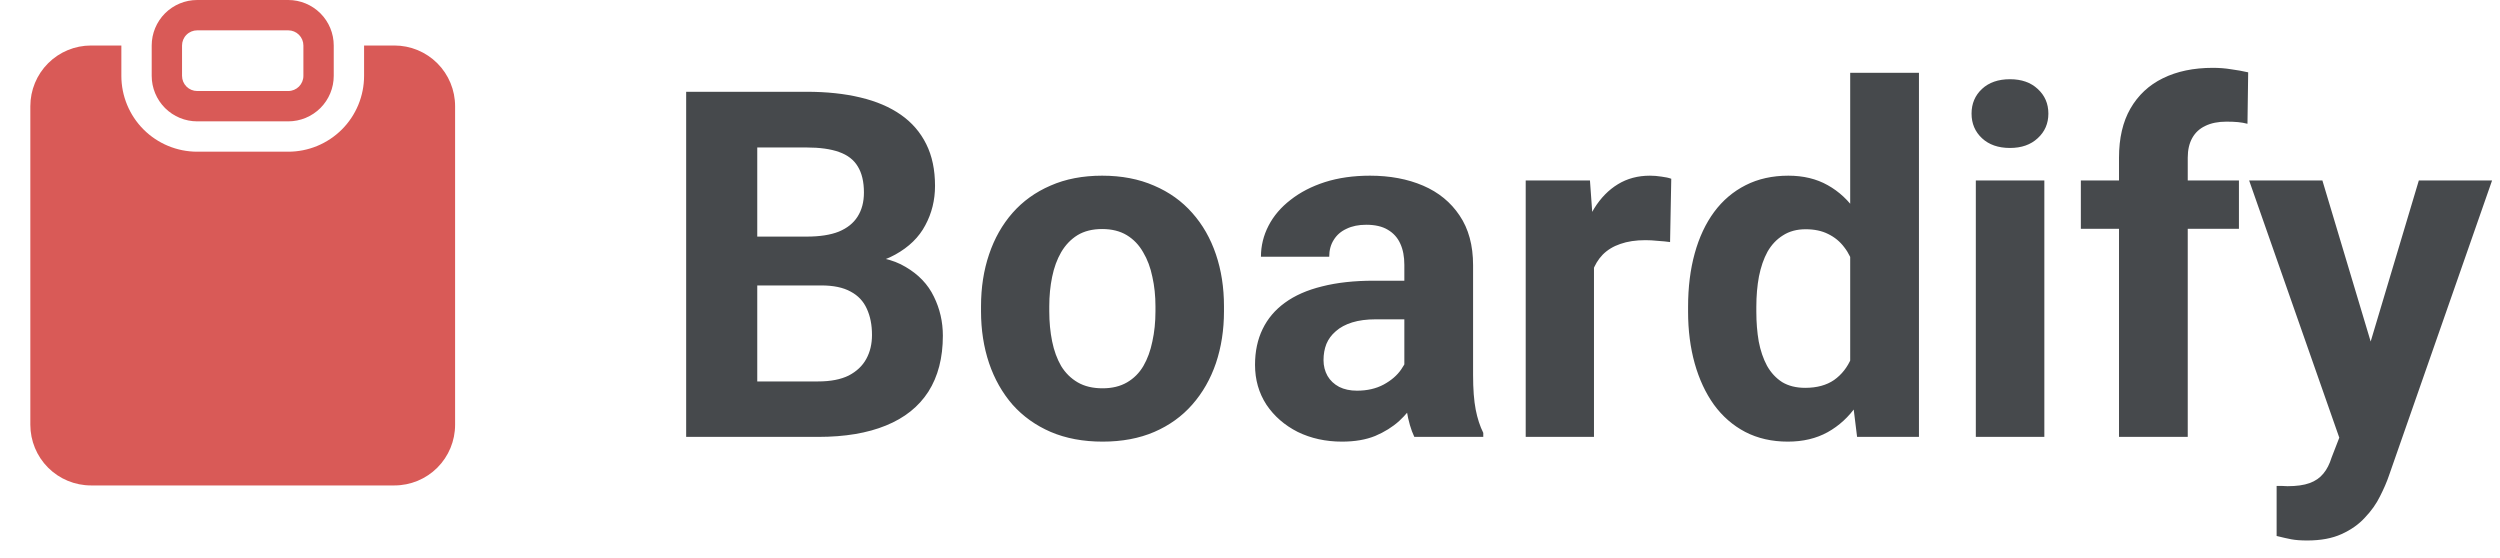 <svg width="103" height="23" viewBox="0 0 103 23" fill="none" xmlns="http://www.w3.org/2000/svg">
<path fill-rule="evenodd" clip-rule="evenodd" d="M12.5 1.875C12.5 1.709 12.434 1.55 12.317 1.433C12.2 1.316 12.041 1.25 11.875 1.25H8.125C7.959 1.25 7.8 1.316 7.683 1.433C7.566 1.55 7.5 1.709 7.5 1.875V3.125C7.5 3.291 7.566 3.45 7.683 3.567C7.8 3.684 7.959 3.75 8.125 3.75H11.875C12.041 3.75 12.2 3.684 12.317 3.567C12.434 3.45 12.5 3.291 12.5 3.125V1.875ZM6.25 1.875C6.25 1.378 6.448 0.901 6.799 0.549C7.151 0.198 7.628 0 8.125 0L11.875 0C12.372 0 12.849 0.198 13.201 0.549C13.553 0.901 13.75 1.378 13.75 1.875V3.125C13.75 3.622 13.553 4.099 13.201 4.451C12.849 4.802 12.372 5 11.875 5H8.125C7.628 5 7.151 4.802 6.799 4.451C6.448 4.099 6.25 3.622 6.25 3.125V1.875ZM3.75 1.875H5V3.125C5 3.954 5.329 4.749 5.915 5.335C6.501 5.921 7.296 6.25 8.125 6.25H11.875C12.285 6.25 12.692 6.169 13.071 6.012C13.45 5.855 13.794 5.625 14.085 5.335C14.375 5.045 14.605 4.7 14.762 4.321C14.919 3.942 15 3.535 15 3.125V1.875H16.25C16.913 1.875 17.549 2.138 18.018 2.607C18.487 3.076 18.75 3.712 18.75 4.375V17.5C18.75 18.163 18.487 18.799 18.018 19.268C17.549 19.737 16.913 20 16.25 20H3.75C3.087 20 2.451 19.737 1.982 19.268C1.513 18.799 1.25 18.163 1.25 17.5V4.375C1.25 3.712 1.513 3.076 1.982 2.607C2.451 2.138 3.087 1.875 3.75 1.875Z" fill="#D95A57"/>
<path d="M33.836 11.76H30.184L30.164 9.748H33.23C33.771 9.748 34.214 9.68 34.559 9.543C34.904 9.4 35.161 9.195 35.33 8.928C35.506 8.654 35.594 8.322 35.594 7.932C35.594 7.489 35.509 7.131 35.34 6.857C35.177 6.584 34.92 6.385 34.568 6.262C34.223 6.138 33.777 6.076 33.23 6.076H31.199V18H28.27V3.781H33.23C34.057 3.781 34.796 3.859 35.447 4.016C36.105 4.172 36.661 4.41 37.117 4.729C37.573 5.048 37.921 5.451 38.162 5.939C38.403 6.421 38.523 6.994 38.523 7.658C38.523 8.244 38.39 8.785 38.123 9.279C37.863 9.774 37.449 10.178 36.883 10.49C36.323 10.803 35.59 10.975 34.685 11.008L33.836 11.76ZM33.709 18H29.383L30.525 15.715H33.709C34.223 15.715 34.643 15.633 34.969 15.471C35.294 15.301 35.535 15.074 35.691 14.787C35.848 14.501 35.926 14.172 35.926 13.801C35.926 13.384 35.854 13.023 35.711 12.717C35.574 12.411 35.353 12.176 35.047 12.014C34.741 11.844 34.337 11.76 33.836 11.76H31.014L31.033 9.748H34.549L35.223 10.539C36.089 10.526 36.785 10.679 37.312 10.998C37.846 11.31 38.234 11.717 38.475 12.219C38.722 12.72 38.846 13.257 38.846 13.83C38.846 14.742 38.647 15.51 38.25 16.135C37.853 16.753 37.27 17.219 36.502 17.531C35.74 17.844 34.809 18 33.709 18ZM40.418 12.824V12.619C40.418 11.844 40.529 11.132 40.75 10.48C40.971 9.823 41.294 9.253 41.717 8.771C42.14 8.29 42.661 7.915 43.279 7.648C43.898 7.375 44.607 7.238 45.408 7.238C46.209 7.238 46.922 7.375 47.547 7.648C48.172 7.915 48.696 8.29 49.119 8.771C49.549 9.253 49.874 9.823 50.096 10.48C50.317 11.132 50.428 11.844 50.428 12.619V12.824C50.428 13.592 50.317 14.305 50.096 14.963C49.874 15.614 49.549 16.184 49.119 16.672C48.696 17.154 48.175 17.528 47.557 17.795C46.938 18.062 46.228 18.195 45.428 18.195C44.627 18.195 43.914 18.062 43.289 17.795C42.671 17.528 42.147 17.154 41.717 16.672C41.294 16.184 40.971 15.614 40.75 14.963C40.529 14.305 40.418 13.592 40.418 12.824ZM43.23 12.619V12.824C43.23 13.267 43.27 13.68 43.348 14.065C43.426 14.449 43.55 14.787 43.719 15.08C43.895 15.367 44.122 15.591 44.402 15.754C44.682 15.917 45.024 15.998 45.428 15.998C45.818 15.998 46.154 15.917 46.434 15.754C46.714 15.591 46.938 15.367 47.107 15.08C47.277 14.787 47.4 14.449 47.478 14.065C47.563 13.68 47.605 13.267 47.605 12.824V12.619C47.605 12.19 47.563 11.786 47.478 11.408C47.4 11.024 47.273 10.685 47.098 10.393C46.928 10.093 46.704 9.859 46.424 9.689C46.144 9.52 45.805 9.436 45.408 9.436C45.011 9.436 44.672 9.52 44.393 9.689C44.119 9.859 43.895 10.093 43.719 10.393C43.55 10.685 43.426 11.024 43.348 11.408C43.27 11.786 43.23 12.19 43.23 12.619ZM57.859 15.617V10.91C57.859 10.572 57.804 10.282 57.693 10.041C57.583 9.794 57.41 9.602 57.176 9.465C56.948 9.328 56.652 9.26 56.287 9.26C55.975 9.26 55.704 9.315 55.477 9.426C55.249 9.53 55.073 9.683 54.949 9.885C54.825 10.08 54.764 10.311 54.764 10.578H51.951C51.951 10.129 52.055 9.702 52.264 9.299C52.472 8.895 52.775 8.54 53.172 8.234C53.569 7.922 54.041 7.678 54.588 7.502C55.141 7.326 55.76 7.238 56.443 7.238C57.264 7.238 57.993 7.375 58.631 7.648C59.269 7.922 59.77 8.332 60.135 8.879C60.506 9.426 60.691 10.109 60.691 10.93V15.451C60.691 16.031 60.727 16.506 60.799 16.877C60.87 17.241 60.975 17.561 61.111 17.834V18H58.27C58.133 17.713 58.029 17.355 57.957 16.926C57.892 16.49 57.859 16.053 57.859 15.617ZM58.23 11.565L58.25 13.156H56.678C56.307 13.156 55.984 13.199 55.711 13.283C55.438 13.368 55.213 13.488 55.037 13.645C54.861 13.794 54.731 13.97 54.647 14.172C54.568 14.374 54.529 14.595 54.529 14.836C54.529 15.077 54.585 15.295 54.695 15.49C54.806 15.679 54.965 15.829 55.174 15.94C55.382 16.044 55.626 16.096 55.906 16.096C56.329 16.096 56.697 16.011 57.01 15.842C57.322 15.672 57.563 15.464 57.732 15.217C57.908 14.969 57.999 14.735 58.006 14.514L58.748 15.705C58.644 15.972 58.501 16.249 58.318 16.535C58.143 16.822 57.918 17.092 57.645 17.346C57.371 17.593 57.042 17.798 56.658 17.961C56.274 18.117 55.818 18.195 55.291 18.195C54.62 18.195 54.012 18.062 53.465 17.795C52.925 17.521 52.495 17.147 52.176 16.672C51.863 16.19 51.707 15.643 51.707 15.031C51.707 14.478 51.811 13.986 52.02 13.557C52.228 13.127 52.534 12.766 52.938 12.473C53.348 12.173 53.859 11.949 54.471 11.799C55.083 11.643 55.792 11.565 56.6 11.565H58.23ZM65.672 9.738V18H62.859V7.434H65.506L65.672 9.738ZM68.856 7.365L68.807 9.973C68.67 9.953 68.504 9.937 68.309 9.924C68.12 9.904 67.947 9.895 67.791 9.895C67.394 9.895 67.049 9.947 66.756 10.051C66.469 10.148 66.228 10.295 66.033 10.49C65.844 10.685 65.701 10.923 65.603 11.203C65.512 11.483 65.46 11.802 65.447 12.16L64.881 11.984C64.881 11.301 64.949 10.672 65.086 10.1C65.223 9.52 65.421 9.016 65.682 8.586C65.949 8.156 66.274 7.824 66.658 7.59C67.042 7.355 67.482 7.238 67.977 7.238C68.133 7.238 68.292 7.251 68.455 7.277C68.618 7.297 68.751 7.326 68.856 7.365ZM76.228 15.695V3H79.061V18H76.512L76.228 15.695ZM69.549 12.844V12.639C69.549 11.831 69.64 11.099 69.822 10.441C70.005 9.777 70.272 9.208 70.623 8.732C70.975 8.257 71.408 7.889 71.922 7.629C72.436 7.368 73.022 7.238 73.68 7.238C74.298 7.238 74.838 7.368 75.301 7.629C75.769 7.889 76.167 8.26 76.492 8.742C76.824 9.217 77.091 9.781 77.293 10.432C77.495 11.076 77.641 11.783 77.732 12.551V13C77.641 13.736 77.495 14.419 77.293 15.051C77.091 15.682 76.824 16.236 76.492 16.711C76.167 17.18 75.769 17.544 75.301 17.805C74.832 18.065 74.285 18.195 73.66 18.195C73.003 18.195 72.417 18.062 71.902 17.795C71.394 17.528 70.965 17.154 70.613 16.672C70.268 16.19 70.005 15.624 69.822 14.973C69.64 14.322 69.549 13.612 69.549 12.844ZM72.361 12.639V12.844C72.361 13.28 72.394 13.687 72.459 14.065C72.531 14.442 72.644 14.777 72.801 15.07C72.963 15.357 73.172 15.581 73.426 15.744C73.686 15.9 74.002 15.979 74.373 15.979C74.855 15.979 75.252 15.871 75.564 15.656C75.877 15.435 76.115 15.132 76.277 14.748C76.447 14.364 76.544 13.921 76.57 13.42V12.141C76.551 11.73 76.492 11.363 76.394 11.037C76.303 10.705 76.167 10.422 75.984 10.188C75.809 9.953 75.587 9.771 75.32 9.641C75.06 9.51 74.751 9.445 74.393 9.445C74.028 9.445 73.716 9.53 73.455 9.699C73.195 9.862 72.983 10.087 72.82 10.373C72.664 10.659 72.547 10.998 72.469 11.389C72.397 11.773 72.361 12.19 72.361 12.639ZM84.227 7.434V18H81.404V7.434H84.227ZM81.228 4.68C81.228 4.27 81.372 3.931 81.658 3.664C81.945 3.397 82.329 3.264 82.811 3.264C83.286 3.264 83.667 3.397 83.953 3.664C84.246 3.931 84.393 4.27 84.393 4.68C84.393 5.09 84.246 5.428 83.953 5.695C83.667 5.962 83.286 6.096 82.811 6.096C82.329 6.096 81.945 5.962 81.658 5.695C81.372 5.428 81.228 5.09 81.228 4.68ZM90.135 18H87.303V6.496C87.303 5.695 87.459 5.021 87.772 4.475C88.091 3.921 88.537 3.505 89.109 3.225C89.689 2.938 90.376 2.795 91.17 2.795C91.43 2.795 91.681 2.814 91.922 2.854C92.163 2.886 92.397 2.928 92.625 2.98L92.596 5.1C92.472 5.067 92.342 5.044 92.205 5.031C92.068 5.018 91.909 5.012 91.727 5.012C91.388 5.012 91.098 5.07 90.857 5.188C90.623 5.298 90.444 5.464 90.32 5.686C90.197 5.907 90.135 6.177 90.135 6.496V18ZM92.244 7.434V9.426H85.731V7.434H92.244ZM96.853 16.809L99.656 7.434H102.674L98.426 19.592C98.335 19.859 98.211 20.145 98.055 20.451C97.905 20.757 97.7 21.047 97.439 21.32C97.186 21.6 96.863 21.828 96.473 22.004C96.088 22.18 95.617 22.268 95.057 22.268C94.79 22.268 94.572 22.251 94.402 22.219C94.233 22.186 94.031 22.141 93.797 22.082V20.021C93.868 20.021 93.943 20.021 94.022 20.021C94.1 20.028 94.174 20.031 94.246 20.031C94.617 20.031 94.92 19.989 95.154 19.904C95.389 19.82 95.578 19.689 95.721 19.514C95.864 19.344 95.978 19.123 96.062 18.85L96.853 16.809ZM95.682 7.434L97.977 15.09L98.377 18.068L96.463 18.273L92.664 7.434H95.682Z" fill="#46494C"/>
</svg>
